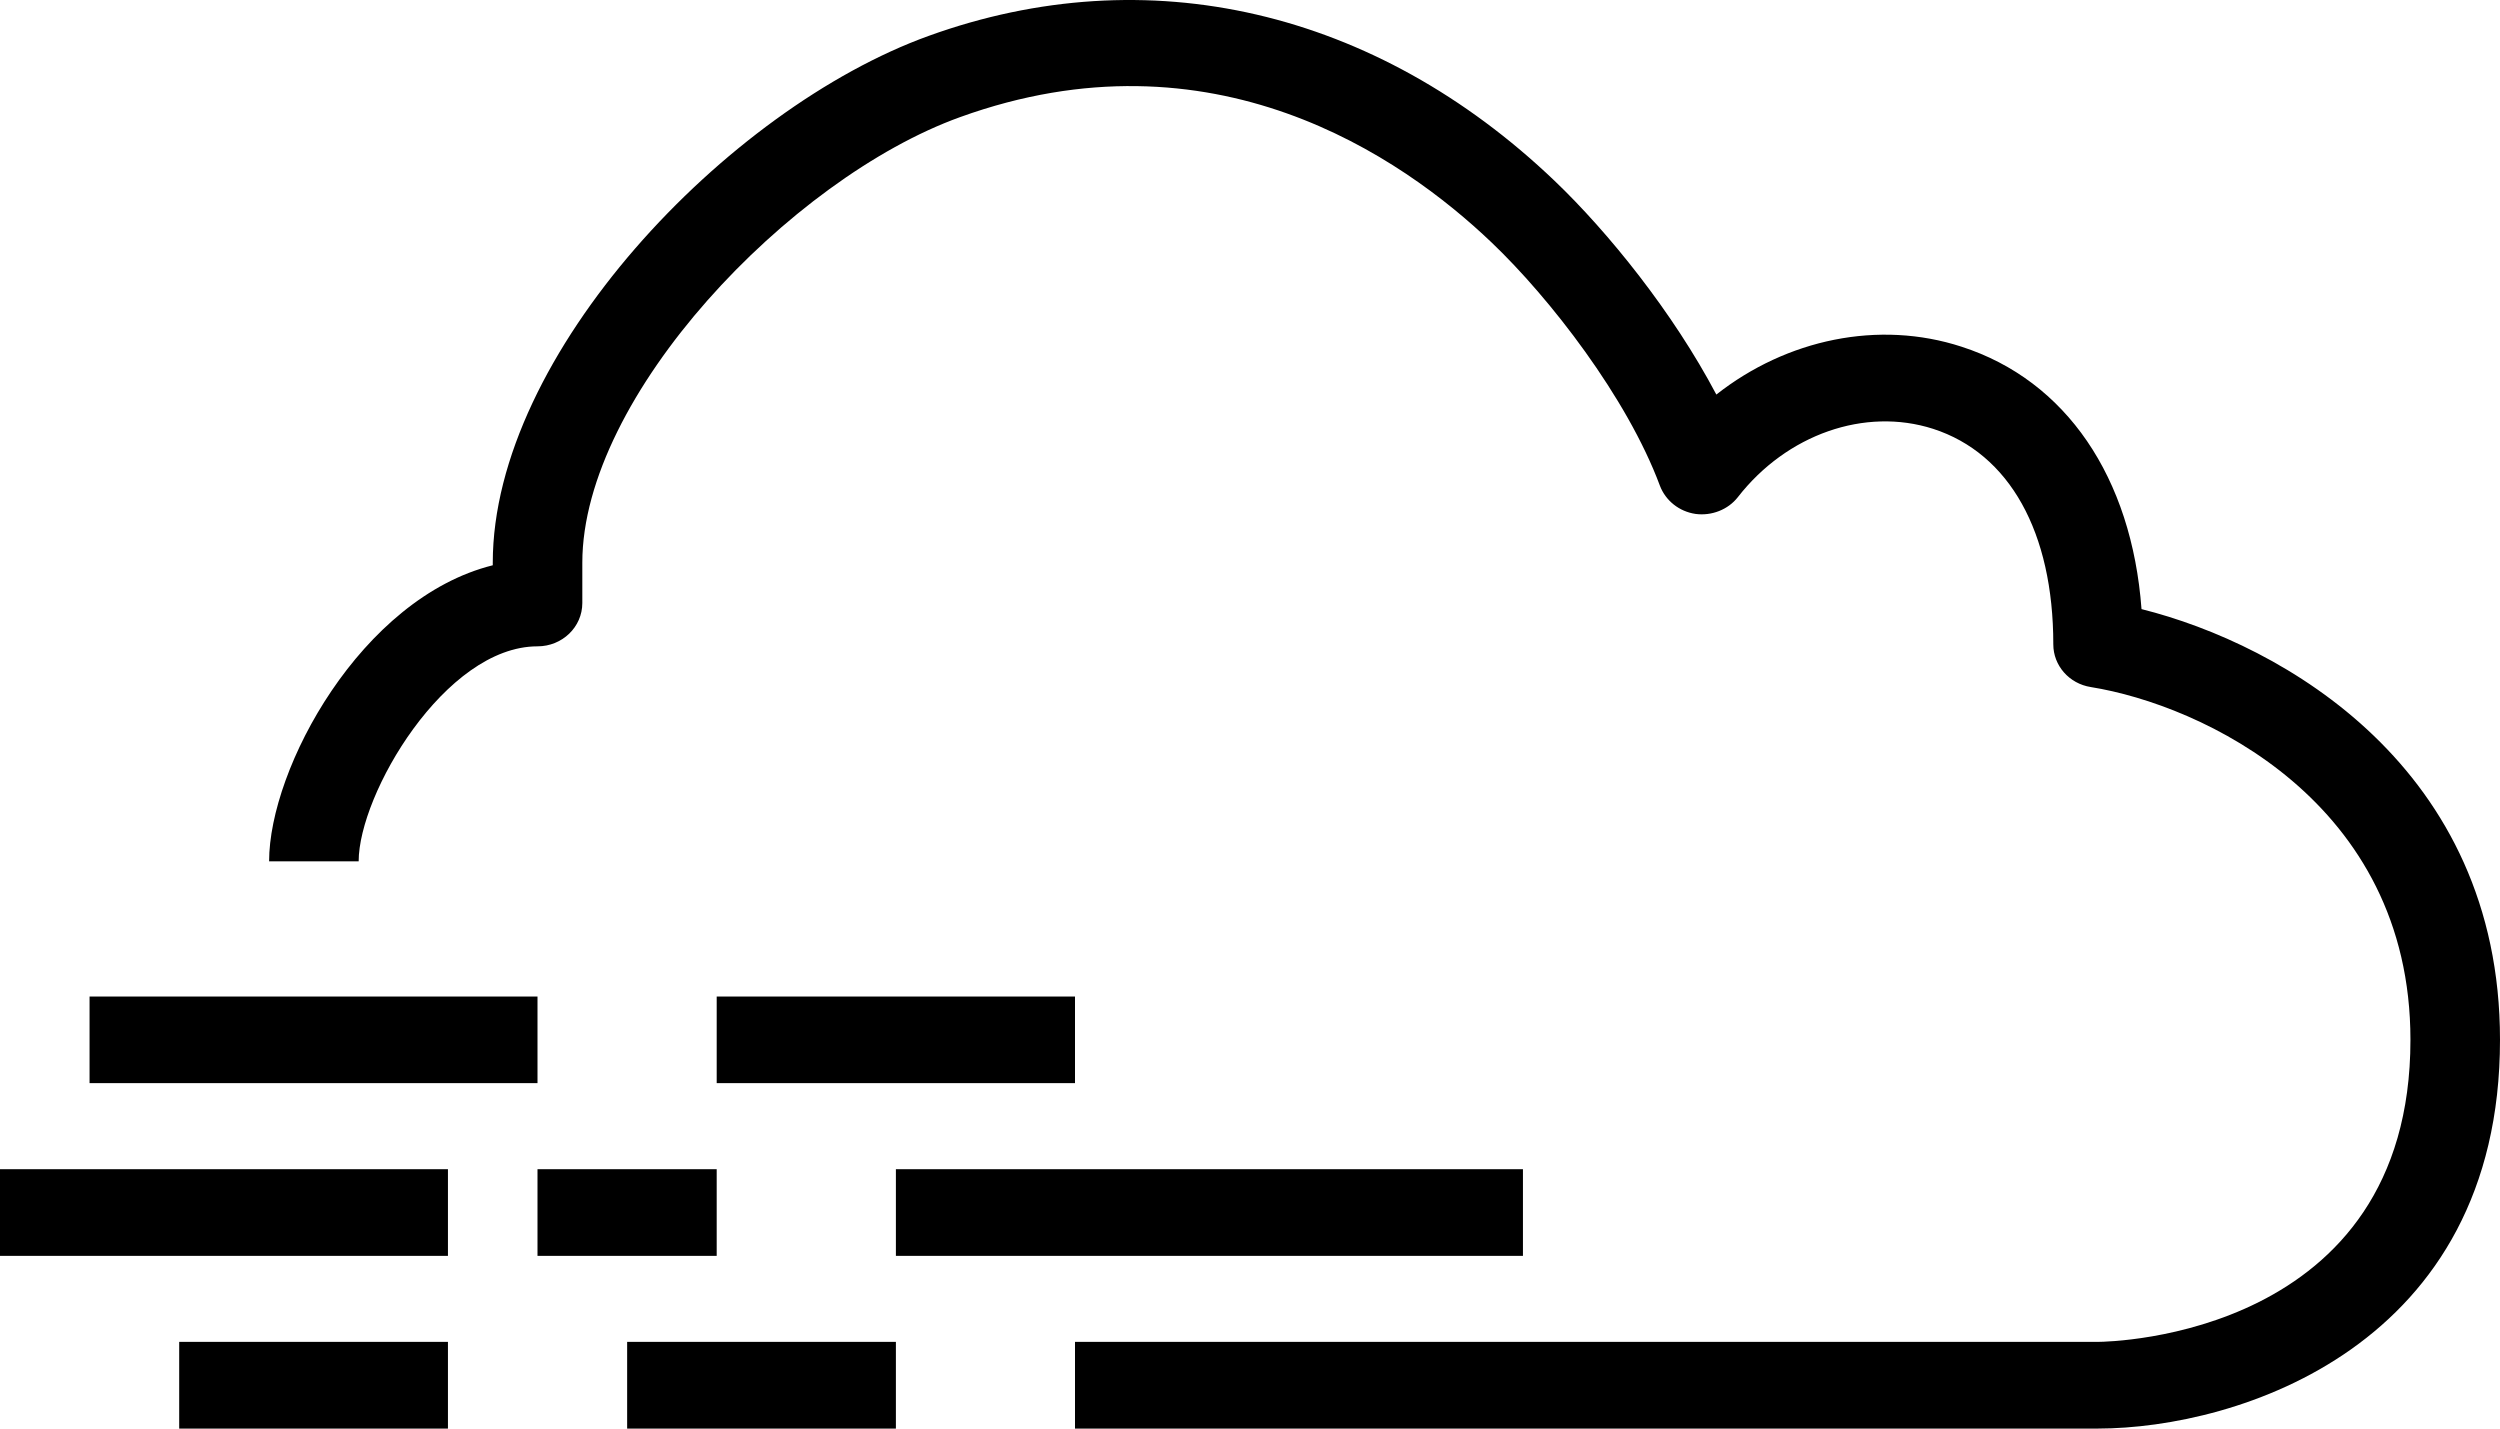 <svg width="28" height="16" viewBox="0 0 28 16" fill="none" xmlns="http://www.w3.org/2000/svg">
<path fill-rule="evenodd" clip-rule="evenodd" d="M8.027 12.131H12.04V11.161H8.027V12.131ZM23.985 6.822C23.875 5.345 23.14 4.261 21.969 3.883C21.042 3.581 20.011 3.799 19.223 4.419C18.739 3.501 18.012 2.599 17.41 2.024C15.404 0.109 12.85 -0.483 10.401 0.402C8.143 1.217 5.519 3.972 5.519 6.302V6.331C4.045 6.699 3.014 8.606 3.014 9.647H4.017C4.017 8.895 4.986 7.239 6.02 7.239C6.297 7.239 6.522 7.023 6.522 6.754V6.302C6.522 4.436 8.848 1.999 10.752 1.312C13.579 0.29 15.696 1.752 16.705 2.715C17.356 3.335 18.224 4.453 18.591 5.44C18.655 5.608 18.807 5.729 18.99 5.756C19.169 5.78 19.354 5.709 19.464 5.568C20.012 4.864 20.888 4.558 21.651 4.803C22.507 5.08 22.997 5.96 22.997 7.217C22.997 7.455 23.175 7.657 23.417 7.695C24.655 7.894 26.997 8.976 26.997 11.646C26.997 14.966 23.64 15.028 23.499 15.029H12.04V16H23.5C25.057 15.997 28 15.084 28 11.646C28 8.599 25.568 7.219 23.985 6.822ZM10.034 14.066H17.057V13.095H10.034V14.066ZM7.024 16H10.034V15.029H7.024V16ZM6.02 14.066H8.027V13.095H6.02V14.066ZM1.003 12.131H6.02V11.161H1.003V12.131ZM0 14.066H5.017V13.095H0V14.066ZM2.007 16H5.017V15.029H2.007V16Z" fill="currentColor"/>
</svg>
